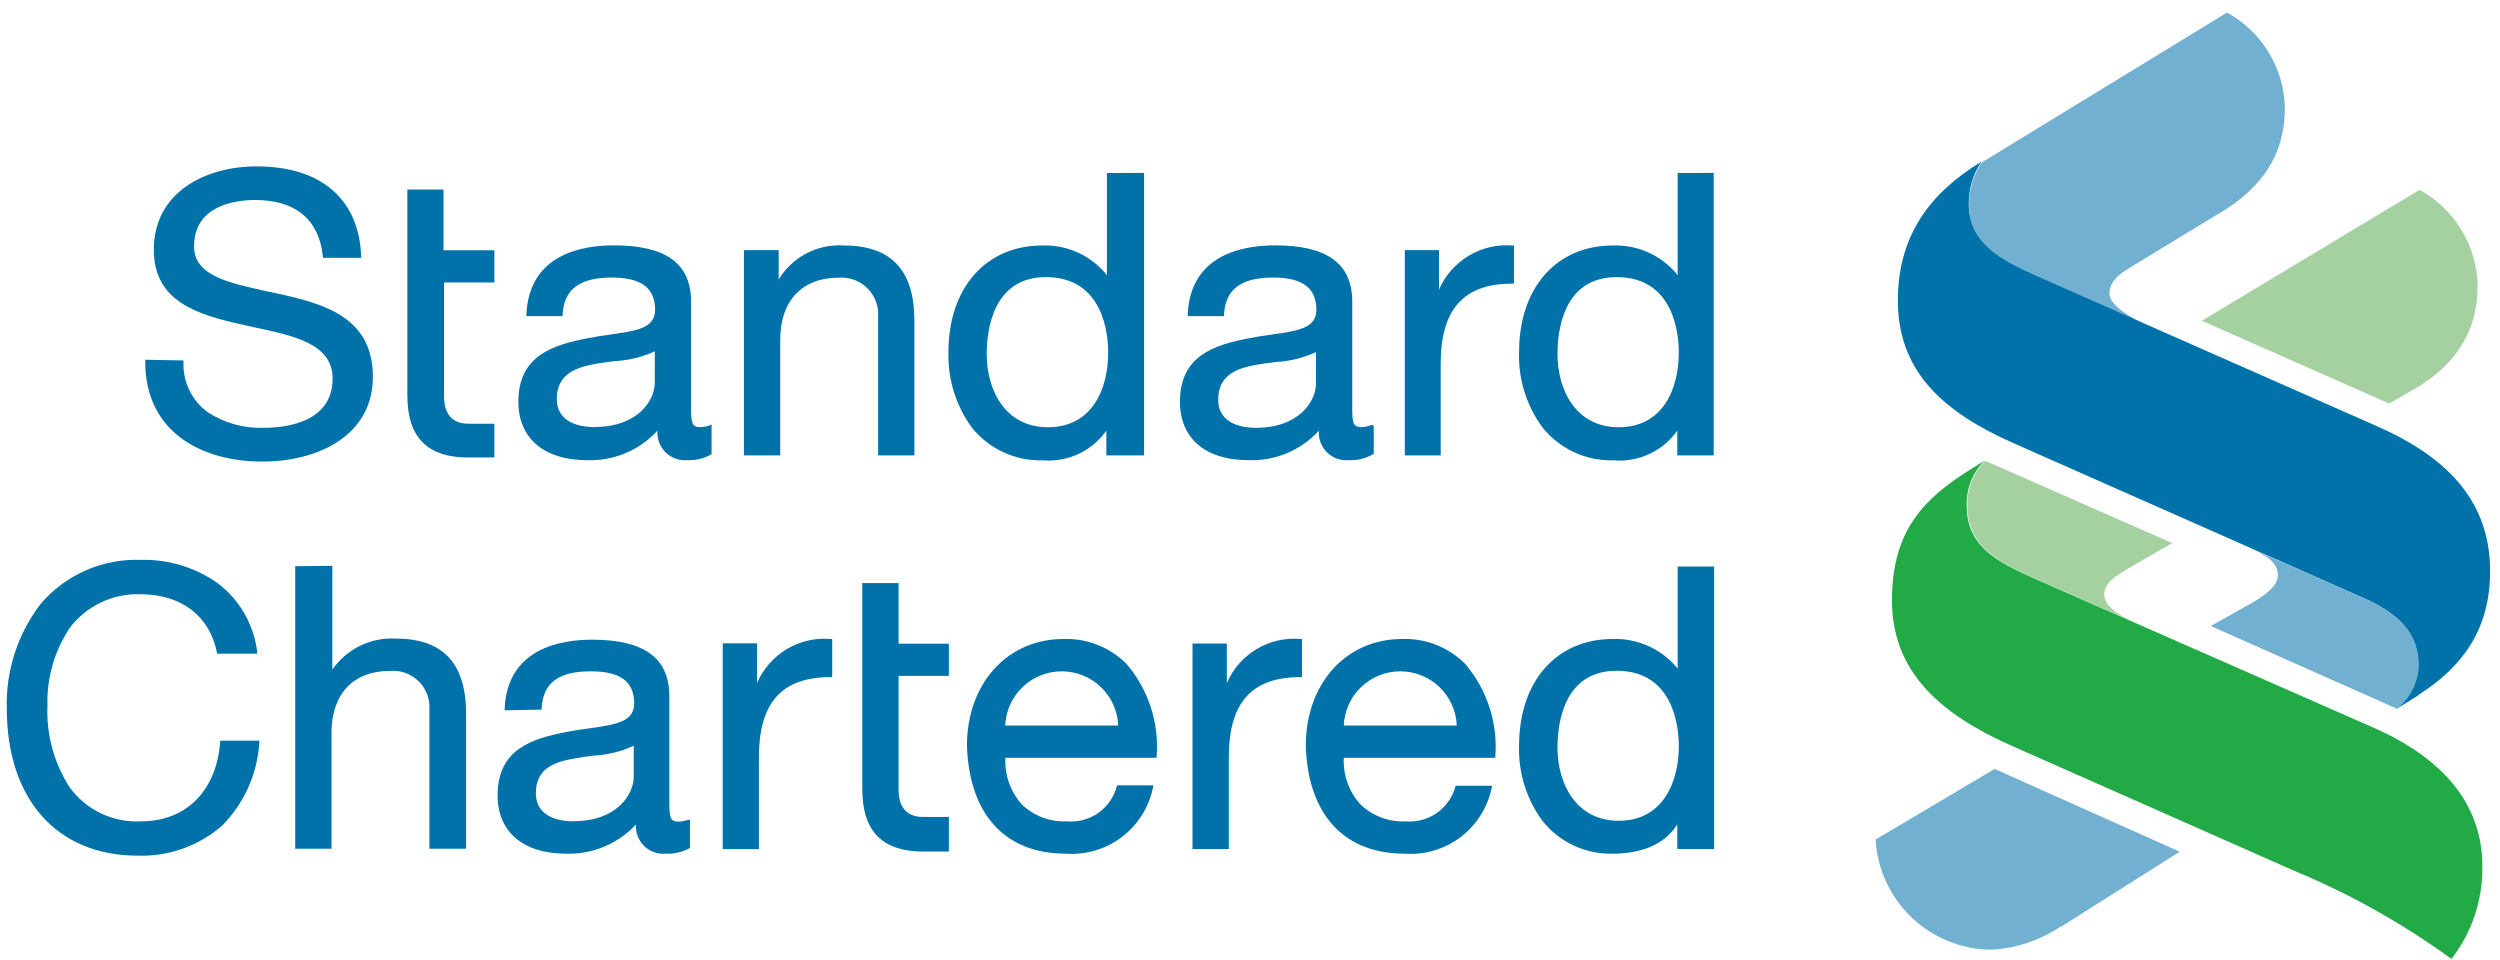 <svg width="177" height="68" viewBox="0 0 177 68" fill="none" xmlns="http://www.w3.org/2000/svg">
<g clip-path="url(#clip0_290_4309)">
<path fill-rule="evenodd" clip-rule="evenodd" d="M35 30H33.17C31.95 30 31.44 29.22 31.44 28.09V20H35V17.72H31.4V13.42H28.84V28C28.84 31.08 30.38 32.39 33.13 32.39H35V30Z" fill="#0072AA"/>
<path fill-rule="evenodd" clip-rule="evenodd" d="M10.28 25.47V25.57C10.28 30.81 14.56 32.68 18.56 32.68C22.56 32.68 26.4 30.81 26.4 26.68C26.4 22.55 23.1 21.57 20 20.86L18.92 20.63C16.14 20.02 13.74 19.51 13.74 17.44C13.74 14.5 16.74 14.16 18.06 14.16C20.92 14.16 22.59 15.54 22.86 18.16V18.25H25.57V18.14C25.42 14.09 22.72 11.78 18.17 11.78C14.55 11.78 10.89 13.6 10.89 17.68C10.89 21.32 13.89 22.28 17.32 23.02L17.99 23.17C20.85 23.78 23.55 24.35 23.55 26.8C23.55 29.8 20.48 30.29 18.64 30.29C17.244 30.332 15.869 29.945 14.7 29.18C14.145 28.772 13.699 28.234 13.4 27.613C13.102 26.993 12.961 26.308 12.99 25.62V25.52L10.28 25.47Z" fill="#0072AA"/>
<path fill-rule="evenodd" clip-rule="evenodd" d="M50.4 30.05L50.26 30.11C50.039 30.192 49.806 30.236 49.57 30.24C48.96 30.24 48.93 29.9 48.93 28.74V21.37C48.93 18.65 47.14 17.37 43.45 17.37C41.21 17.37 37.45 18 37.27 22.27V22.38H39.83V22.28C39.92 20.5 41.03 19.65 43.3 19.65C45.4 19.65 46.38 20.38 46.38 21.94C46.38 23.24 45.06 23.42 43.25 23.68C42.73 23.75 42.2 23.83 41.64 23.94C39.15 24.42 36.7 25.16 36.7 28.45C36.7 31.03 38.52 32.58 41.55 32.58C42.485 32.614 43.416 32.446 44.28 32.085C45.143 31.724 45.918 31.18 46.55 30.49C46.528 30.769 46.566 31.05 46.662 31.313C46.759 31.576 46.911 31.815 47.109 32.014C47.306 32.213 47.545 32.366 47.807 32.464C48.07 32.562 48.351 32.601 48.63 32.58C49.241 32.608 49.848 32.462 50.38 32.16V30.16L50.4 30.05ZM42.09 30.24C41.29 30.24 39.42 30.04 39.42 28.24C39.42 26.44 40.84 26 42.22 25.75C42.64 25.68 43.09 25.62 43.51 25.57C44.496 25.52 45.463 25.282 46.36 24.87V27.1C46.36 28.31 45.2 30.23 42.09 30.23V30.24Z" fill="#0072AA"/>
<path fill-rule="evenodd" clip-rule="evenodd" d="M52.67 17.71V32.24H55.24V24.05C55.24 21.31 56.78 19.66 59.37 19.66C59.745 19.63 60.121 19.681 60.474 19.811C60.826 19.94 61.147 20.145 61.413 20.41C61.679 20.675 61.884 20.995 62.015 21.347C62.146 21.699 62.199 22.076 62.17 22.45V32.24H64.74V22.72C64.74 19.12 63.09 17.38 59.74 17.38C58.825 17.32 57.91 17.513 57.097 17.938C56.284 18.363 55.603 19.004 55.13 19.79V17.71H52.67Z" fill="#0072AA"/>
<path fill-rule="evenodd" clip-rule="evenodd" d="M78.37 12.25V19.48C77.824 18.799 77.126 18.255 76.333 17.89C75.54 17.526 74.672 17.351 73.8 17.38C69.8 17.38 67.15 20.38 67.15 24.93C67.094 26.853 67.681 28.739 68.82 30.29C69.421 31.032 70.184 31.625 71.051 32.024C71.918 32.423 72.866 32.617 73.82 32.59C74.69 32.664 75.564 32.509 76.355 32.141C77.146 31.772 77.827 31.203 78.33 30.49V32.24H81V12.24L78.37 12.25ZM74.19 30.25C71.19 30.25 69.86 27.65 69.86 25.06C69.86 23.43 70.27 19.62 74.05 19.62C78.14 19.62 78.46 23.7 78.46 24.95C78.46 27.52 77.34 30.25 74.19 30.25Z" fill="#0072AA"/>
<path fill-rule="evenodd" clip-rule="evenodd" d="M97.21 30.1H97.07C96.854 30.189 96.624 30.236 96.39 30.24C95.76 30.24 95.74 29.9 95.74 28.74V21.37C95.74 18.65 93.95 17.37 90.27 17.37C88.03 17.37 84.27 18 84.09 22.27V22.38H86.66V22.28C86.75 20.5 87.85 19.65 90.13 19.65C92.23 19.65 93.2 20.39 93.2 21.94C93.2 23.24 91.89 23.42 90.08 23.68C89.55 23.75 89.02 23.83 88.47 23.94C85.98 24.42 83.54 25.16 83.54 28.45C83.54 31.03 85.34 32.58 88.38 32.58C89.315 32.616 90.247 32.447 91.111 32.087C91.974 31.726 92.749 31.181 93.38 30.49C93.358 30.769 93.396 31.05 93.492 31.313C93.589 31.576 93.741 31.815 93.939 32.014C94.136 32.213 94.375 32.366 94.637 32.464C94.9 32.562 95.181 32.601 95.46 32.58C96.072 32.611 96.679 32.465 97.21 32.16H97.26V30.16L97.21 30.1ZM88.9 30.29C88.1 30.29 86.25 30.09 86.25 28.29C86.25 26.49 87.65 26.06 89.03 25.81C89.45 25.74 89.89 25.68 90.33 25.63C91.312 25.576 92.275 25.339 93.17 24.93V27.16C93.17 28.37 92.02 30.29 88.9 30.29Z" fill="#0072AA"/>
<path fill-rule="evenodd" clip-rule="evenodd" d="M107.2 17.38H107.1C106.012 17.29 104.923 17.544 103.987 18.105C103.05 18.667 102.313 19.508 101.88 20.51V17.71H99.46V32.24H102V25.76C102 21.89 103.63 20.08 107.08 20.08H107.19V17.38H107.2Z" fill="#0072AA"/>
<path fill-rule="evenodd" clip-rule="evenodd" d="M118.78 12.25V19.48C118.231 18.797 117.53 18.252 116.733 17.888C115.936 17.523 115.066 17.349 114.19 17.38C110.19 17.38 107.55 20.38 107.55 24.93C107.487 26.855 108.079 28.745 109.23 30.29C109.83 31.032 110.594 31.626 111.461 32.025C112.328 32.424 113.276 32.617 114.23 32.59C115.101 32.666 115.977 32.512 116.77 32.143C117.563 31.775 118.246 31.205 118.75 30.49V32.24H121.33V12.24L118.78 12.25ZM114.6 30.25C111.6 30.25 110.27 27.65 110.27 25.06C110.27 23.43 110.67 19.62 114.46 19.62C118.54 19.62 118.86 23.7 118.86 24.95C118.86 27.52 117.74 30.25 114.6 30.25Z" fill="#0072AA"/>
<path fill-rule="evenodd" clip-rule="evenodd" d="M15.59 52.44V52.54C15.32 55.99 13.18 58.15 9.99 58.15C9.012 58.204 8.037 58.011 7.153 57.59C6.269 57.169 5.504 56.533 4.93 55.74C3.821 54.023 3.272 52.003 3.36 49.96C3.301 48.011 3.85 46.093 4.93 44.47C5.509 43.697 6.266 43.075 7.136 42.658C8.007 42.24 8.965 42.038 9.93 42.07C12.83 42.07 14.85 43.61 15.36 46.2V46.28H18.21V46.16C18.095 45.202 17.788 44.276 17.307 43.439C16.826 42.603 16.18 41.871 15.41 41.29C13.82 40.165 11.907 39.586 9.96 39.64C8.627 39.592 7.3 39.845 6.078 40.38C4.856 40.915 3.77 41.718 2.9 42.73C1.259 44.853 0.404 47.478 0.48 50.16C0.48 56.58 4.03 60.58 9.74 60.58C11.939 60.656 14.085 59.891 15.74 58.44C17.297 56.862 18.228 54.773 18.36 52.56V52.44H15.59Z" fill="#0072AA"/>
<path fill-rule="evenodd" clip-rule="evenodd" d="M20.9 40.09V60.09H23.47V51.88C23.47 49.13 25.02 47.5 27.6 47.5C27.974 47.467 28.35 47.516 28.702 47.643C29.055 47.77 29.376 47.972 29.642 48.236C29.909 48.499 30.115 48.818 30.245 49.169C30.376 49.521 30.429 49.896 30.4 50.27V60.09H33V50.54C33 46.95 31.36 45.21 28 45.21C27.129 45.165 26.261 45.343 25.479 45.728C24.696 46.113 24.026 46.692 23.53 47.41V40.06L20.9 40.09Z" fill="#0072AA"/>
<path fill-rule="evenodd" clip-rule="evenodd" d="M38.35 50.24V50.13C38.44 48.36 39.54 47.53 41.82 47.53C43.92 47.53 44.9 48.25 44.9 49.8C44.9 51.11 43.59 51.3 41.76 51.56C41.25 51.63 40.76 51.7 40.17 51.81C37.67 52.29 35.23 53.03 35.23 56.31C35.23 58.9 37.04 60.44 40.08 60.44C41.005 60.468 41.925 60.297 42.779 59.941C43.633 59.584 44.4 59.048 45.03 58.37C45.009 58.648 45.048 58.928 45.145 59.189C45.243 59.45 45.395 59.688 45.593 59.884C45.791 60.081 46.029 60.233 46.291 60.328C46.552 60.424 46.832 60.462 47.11 60.44C47.716 60.471 48.318 60.332 48.85 60.04V58.04H48.71C48.494 58.127 48.263 58.171 48.03 58.17C47.42 58.17 47.39 57.84 47.39 56.66V49.29C47.39 46.58 45.6 45.29 41.91 45.29C39.67 45.29 35.91 45.93 35.73 50.17V50.29L38.35 50.24ZM40.6 58.15C39.8 58.15 37.94 57.96 37.94 56.15C37.94 54.34 39.34 53.93 40.73 53.69C41.15 53.61 41.59 53.56 42.01 53.5C42.999 53.451 43.97 53.213 44.87 52.8V55C44.87 56.21 43.71 58.14 40.6 58.14V58.15Z" fill="#0072AA"/>
<path fill-rule="evenodd" clip-rule="evenodd" d="M121.36 60.11V40.11H118.78V47.34C118.229 46.659 117.528 46.115 116.732 45.751C115.935 45.387 115.065 45.212 114.19 45.24C110.19 45.24 107.55 48.24 107.55 52.8C107.49 54.722 108.082 56.607 109.23 58.15C109.83 58.892 110.593 59.486 111.461 59.883C112.328 60.28 113.276 60.471 114.23 60.44C116.34 60.44 117.96 59.68 118.75 58.36V60.11H121.36ZM114.6 58.11C111.6 58.11 110.27 55.5 110.27 52.93C110.27 51.3 110.67 47.49 114.46 47.49C118.54 47.49 118.86 51.57 118.86 52.81C118.86 55.37 117.74 58.11 114.6 58.11Z" fill="#0072AA"/>
<path fill-rule="evenodd" clip-rule="evenodd" d="M79.09 55.6C78.901 56.382 78.438 57.069 77.784 57.537C77.131 58.005 76.331 58.223 75.53 58.15C74.945 58.178 74.36 58.086 73.811 57.88C73.263 57.673 72.762 57.357 72.34 56.95C71.536 56.045 71.119 54.86 71.18 53.65H81.89V53.55C82.074 51.179 81.312 48.831 79.77 47.02C79.188 46.431 78.49 45.969 77.721 45.662C76.952 45.356 76.128 45.212 75.3 45.24C71.3 45.24 68.46 48.41 68.46 52.8C68.62 57.66 71.16 60.44 75.46 60.44C76.909 60.544 78.345 60.106 79.49 59.212C80.636 58.318 81.409 57.031 81.66 55.6H79.09ZM75.17 47.53C76.204 47.529 77.198 47.929 77.943 48.645C78.689 49.36 79.129 50.337 79.17 51.37H71.17C71.211 50.337 71.651 49.36 72.397 48.645C73.142 47.929 74.136 47.529 75.17 47.53Z" fill="#0072AA"/>
<path fill-rule="evenodd" clip-rule="evenodd" d="M103.06 55.63C102.863 56.405 102.397 57.084 101.744 57.546C101.092 58.008 100.296 58.222 99.5 58.15C98.916 58.178 98.333 58.086 97.786 57.879C97.239 57.673 96.74 57.357 96.32 56.95C95.915 56.505 95.602 55.985 95.4 55.418C95.197 54.852 95.109 54.251 95.14 53.65H105.87V53.55C106.047 51.179 105.286 48.834 103.75 47.02C103.168 46.431 102.471 45.969 101.701 45.662C100.932 45.356 100.108 45.212 99.28 45.24C95.28 45.24 92.45 48.41 92.45 52.8C92.6 57.66 95.14 60.44 99.45 60.44C100.894 60.544 102.325 60.111 103.468 59.222C104.611 58.334 105.384 57.055 105.64 55.63H103.06ZM99.14 47.53C100.174 47.529 101.168 47.929 101.913 48.645C102.659 49.36 103.099 50.337 103.14 51.37H95.14C95.181 50.337 95.621 49.36 96.367 48.645C97.112 47.929 98.106 47.529 99.14 47.53Z" fill="#0072AA"/>
<path fill-rule="evenodd" clip-rule="evenodd" d="M53.73 60.12V53.63C53.73 49.74 55.35 47.94 58.81 47.94H58.92V45.24H58.82C57.733 45.146 56.643 45.397 55.706 45.957C54.77 46.517 54.033 47.358 53.6 48.36V45.55H51.17V60.12H53.73Z" fill="#0072AA"/>
<path fill-rule="evenodd" clip-rule="evenodd" d="M87 60.11V53.63C87 49.74 88.61 47.94 92.08 47.94H92.18V45.24H92.08C90.992 45.145 89.902 45.395 88.965 45.955C88.028 46.516 87.291 47.357 86.86 48.36V45.56H84.43V60.11H87Z" fill="#0072AA"/>
<path fill-rule="evenodd" clip-rule="evenodd" d="M67.18 57.84H65.35C64.12 57.84 63.62 57.06 63.62 55.91V47.85H67.18V45.57H63.62V41.28H61.05V55.88C61.05 58.97 62.6 60.29 65.35 60.29H67.18V57.84Z" fill="#0072AA"/>
<path fill-rule="evenodd" clip-rule="evenodd" d="M145.94 65.57C144.457 66.573 142.728 67.151 140.94 67.24C138.847 67.211 136.843 66.39 135.331 64.943C133.819 63.495 132.911 61.529 132.79 59.44L141.22 54.44L154.32 60.3L145.96 65.59L145.94 65.57Z" fill="#72B0D2"/>
<path fill-rule="evenodd" clip-rule="evenodd" d="M151 44L144.74 41.25C141.94 40 139.3 38.96 139.3 35.88C139.267 35.279 139.361 34.678 139.577 34.116C139.792 33.555 140.124 33.045 140.55 32.62L153.79 38.45L150.51 40.35C149.6 40.9 148.98 41.35 148.98 42.09C148.98 42.83 149.84 43.48 150.98 44H151Z" fill="#A5D1A1"/>
<path fill-rule="evenodd" clip-rule="evenodd" d="M157.09 15.12L150.68 19.02C150.11 19.36 149.35 19.92 149.35 20.77C149.35 21.62 150.83 22.49 152.14 23.11L144.14 19.57C141.77 18.57 139.41 17.35 139.41 14.5C139.399 13.432 139.713 12.386 140.31 11.5L157.67 0.89C158.888 1.556 159.909 2.532 160.629 3.719C161.349 4.906 161.743 6.262 161.77 7.65C161.77 11.08 160.03 13.37 157.11 15.12H157.09Z" fill="#72B0D2"/>
<path fill-rule="evenodd" clip-rule="evenodd" d="M170.74 27.66L169.15 28.57L155.89 22.71L171.3 13.44C172.519 14.106 173.542 15.082 174.265 16.268C174.988 17.455 175.387 18.811 175.42 20.2C175.42 23.62 173.73 25.98 170.74 27.66Z" fill="#A5D1A1"/>
<path fill-rule="evenodd" clip-rule="evenodd" d="M159.55 38.92L167.39 42.37C170.33 43.68 171.24 45.23 171.24 47.18C171.211 47.76 171.06 48.327 170.796 48.844C170.533 49.361 170.162 49.816 169.71 50.18L156.52 44.32L158.75 43.07C160.64 42.07 161.27 41.4 161.27 40.71C161.27 40.02 160.82 39.51 159.55 38.93V38.92Z" fill="#72B0D2"/>
<path fill-rule="evenodd" clip-rule="evenodd" d="M173.53 67.87C170.05 65.346 166.284 63.241 162.31 61.6L142.31 52.75C137.31 50.51 133.95 47.53 133.95 42.5C133.95 37.47 136.32 35.26 139.39 33.31L140.5 32.62C140.074 33.045 139.742 33.555 139.527 34.116C139.311 34.678 139.217 35.279 139.25 35.88C139.25 38.96 141.89 40 144.69 41.25L168 51.5C172 53.24 175.75 56.23 175.75 61.32C175.788 63.686 175.023 65.995 173.58 67.87H173.53Z" fill="#22AA47"/>
<path fill-rule="evenodd" clip-rule="evenodd" d="M171.17 49.26L169.71 50.17C170.162 49.806 170.533 49.351 170.796 48.834C171.06 48.317 171.211 47.75 171.24 47.17C171.24 45.22 170.33 43.67 167.39 42.36L142.52 31.36C137.52 29.14 134.37 26.27 134.37 21.27C134.37 16.66 136.66 13.65 140.29 11.44C139.693 12.326 139.379 13.372 139.39 14.44C139.39 17.29 141.75 18.44 144.12 19.51L168.3 30.18C172.69 32.12 176.3 35.06 176.3 40.43C176.3 44.61 174.3 47.25 171.22 49.2L171.17 49.26Z" fill="#0072AA"/>
</g>
<defs>
<clipPath id="clip0_290_4309">
<rect width="177" height="68" fill="white"/>
</clipPath>
</defs>
</svg>
